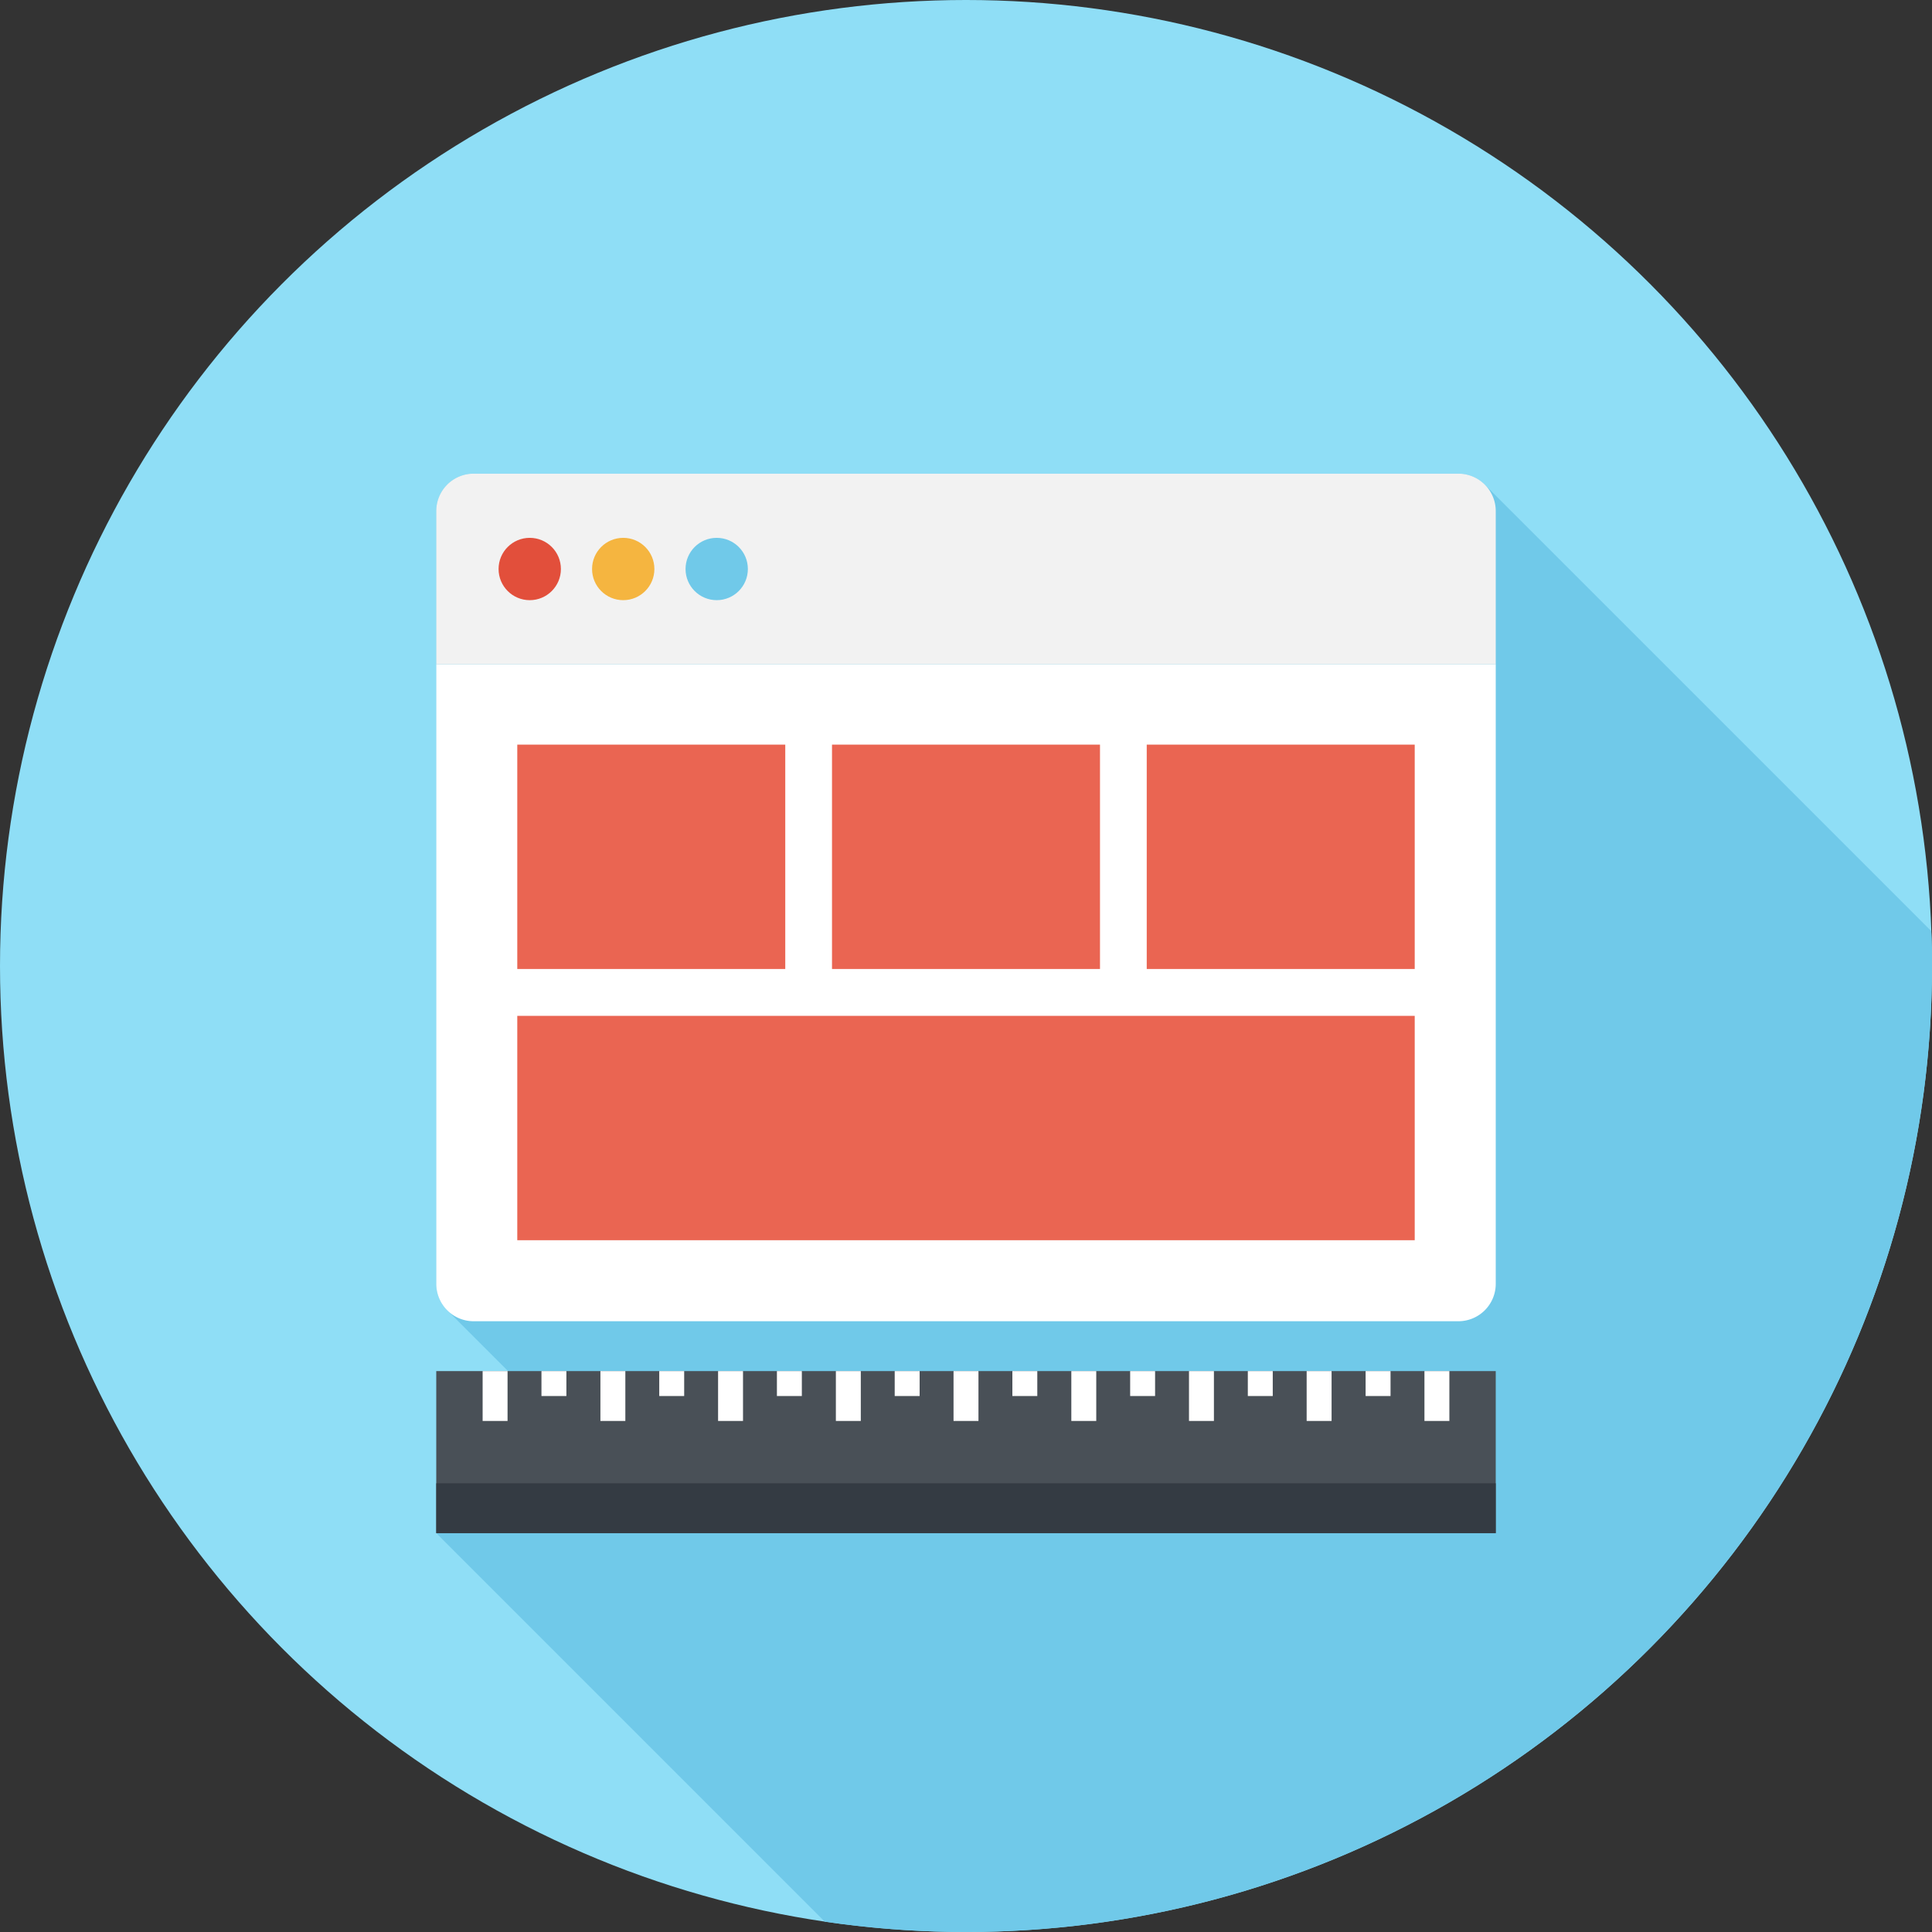 <svg xmlns="http://www.w3.org/2000/svg" viewBox="0 0 155 155"><rect x="0" y="0" width="155" height="155" fill="#333333" stroke="none"/><defs><style>.cls-1{fill:#8fdef6;}.cls-2{fill:#70c9e9;}.cls-3{fill:#fff;}.cls-4{fill:#f2f2f2;}.cls-5{fill:#ea6552;}.cls-6{fill:#e24f3b;}.cls-7{fill:#f5b540;}.cls-8{fill:#495057;}.cls-9{fill:#343b43;}</style></defs><title>Дизайн</title><g id="Слой_2" data-name="Слой 2"><g id="Layer_1" data-name="Layer 1"><circle class="cls-1" cx="77.5" cy="77.5" r="77.5"/><path class="cls-2" d="M155,77.5c0-.94,0-1.88-.07-2.81L119.12,38.88A3,3,0,0,0,117,38H38a3,3,0,0,0-3,3v62a3,3,0,0,0,.88,2.12l8.5,8.5L35,123l31.17,31.17A78.38,78.38,0,0,0,77.5,155,77.5,77.5,0,0,0,155,77.5Z"/><path class="cls-3" d="M120,103a3,3,0,0,1-3,3H38a3,3,0,0,1-3-3V53.3h85Z"/><path class="cls-4" d="M120,53.3H35V41a3,3,0,0,1,3-3h79a3,3,0,0,1,3,3Z"/><rect class="cls-5" x="66.75" y="59.74" width="21.5" height="18"/><rect class="cls-5" x="41.5" y="81.5" width="72" height="18"/><rect class="cls-5" x="92" y="59.74" width="21.5" height="18"/><rect class="cls-5" x="41.5" y="59.74" width="21.5" height="18"/><circle class="cls-6" cx="42.5" cy="45.65" r="2.5"/><circle class="cls-7" cx="50" cy="45.65" r="2.5"/><circle class="cls-2" cx="57.5" cy="45.65" r="2.5"/><rect class="cls-8" x="35" y="110" width="85" height="13"/><rect class="cls-9" x="35" y="119" width="85" height="4"/><rect class="cls-3" x="38.72" y="110" width="2" height="4"/><rect class="cls-3" x="43.44" y="110" width="2" height="2"/><rect class="cls-3" x="48.17" y="110" width="2" height="4"/><rect class="cls-3" x="52.89" y="110" width="2" height="2"/><rect class="cls-3" x="57.61" y="110" width="2" height="4"/><rect class="cls-3" x="62.33" y="110" width="2" height="2"/><rect class="cls-3" x="67.06" y="110" width="2" height="4"/><rect class="cls-3" x="71.78" y="110" width="2" height="2"/><rect class="cls-3" x="76.5" y="110" width="2" height="4"/><rect class="cls-3" x="81.22" y="110" width="2" height="2"/><rect class="cls-3" x="85.95" y="110" width="2" height="4"/><rect class="cls-3" x="90.67" y="110" width="2" height="2"/><rect class="cls-3" x="95.39" y="110" width="2" height="4"/><rect class="cls-3" x="100.11" y="110" width="2" height="2"/><rect class="cls-3" x="104.83" y="110" width="2" height="4"/><rect class="cls-3" x="109.56" y="110" width="2" height="2"/><rect class="cls-3" x="114.28" y="110" width="2" height="4"/></g></g></svg>